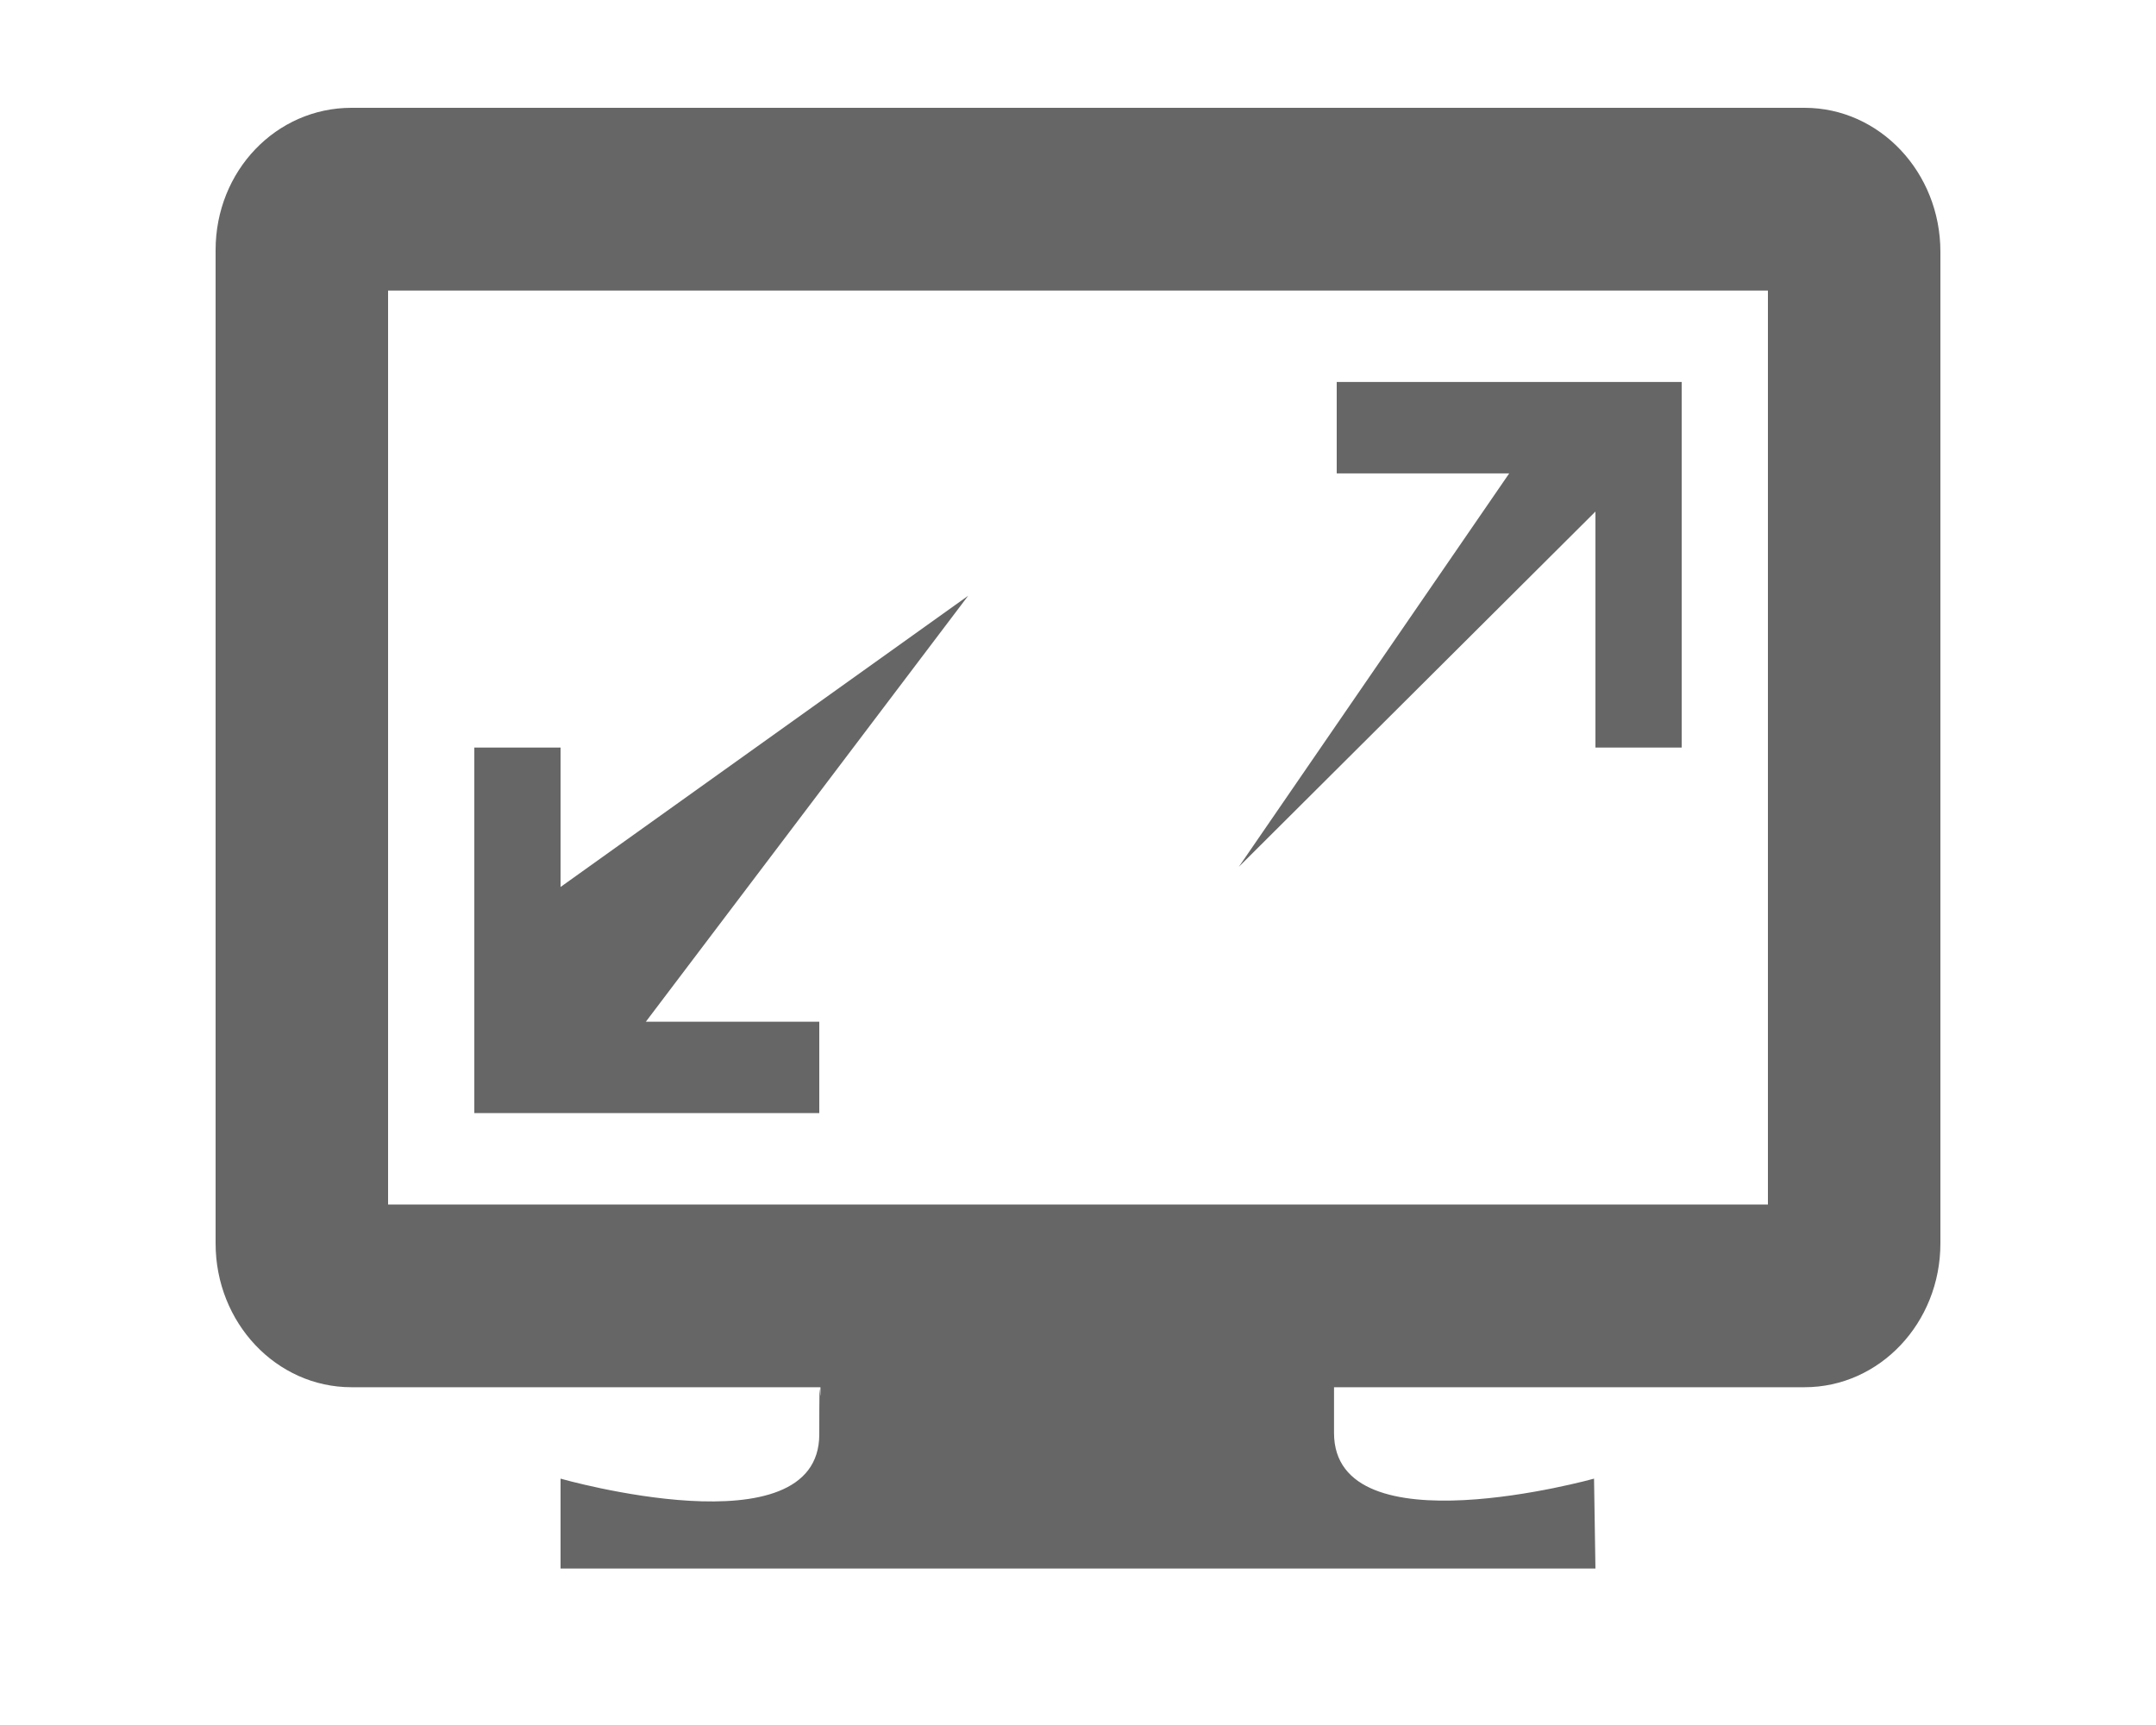 <?xml version="1.0" standalone="no"?><!-- Generator: Adobe Fireworks CS5.1, Export SVG Extension by Aaron Beall (http://fireworks.abeall.com) . Version: 0.6.1  --><!DOCTYPE svg PUBLIC "-//W3C//DTD SVG 1.1//EN" "http://www.w3.org/Graphics/SVG/1.1/DTD/svg11.dtd"><svg id="Untitled-Page%201" viewBox="0 0 20 16" style="background-color:#ffffff00" version="1.1"	xmlns="http://www.w3.org/2000/svg" xmlns:xlink="http://www.w3.org/1999/xlink" xml:space="preserve"	x="0px" y="0px" width="20px" height="16px">	<g id="Layer%201">		<path d="M 5.2 14.549 L 14.8 14.549 L 14.787 13.715 C 14.787 13.715 12.375 14.387 12.375 13.291 C 12.375 12.486 12.375 13.159 12.375 12.867 L 16.74 12.867 C 17.436 12.867 18 12.27 18 11.533 L 18 2.335 C 18 1.598 17.436 1 16.74 1 L 3.26 1 C 2.564 1 2 1.583 2 2.32 L 2 11.533 C 2 12.27 2.564 12.867 3.26 12.867 L 7.611 12.867 C 7.611 13.159 7.6 12.5 7.6 13.304 C 7.6 14.4 5.2 13.715 5.2 13.715 L 5.2 14.549 ZM 16.4 11.172 L 3.6 11.172 L 3.6 2.695 L 16.4 2.695 L 16.4 11.172 ZM 5.2 8.227 L 5.2 6.934 L 4.4 6.934 L 4.4 10.324 L 7.6 10.324 L 7.6 9.477 L 5.991 9.477 L 8.981 5.526 L 5.2 8.227 ZM 12.4 3.543 L 12.4 4.391 L 14 4.391 L 11.492 8.04 L 14.8 4.745 L 14.8 6.934 L 15.6 6.934 L 15.6 3.543 L 12.4 3.543 ZM 9.9 15 L 9.9 15 Z" fill="#666666"/>	</g></svg>